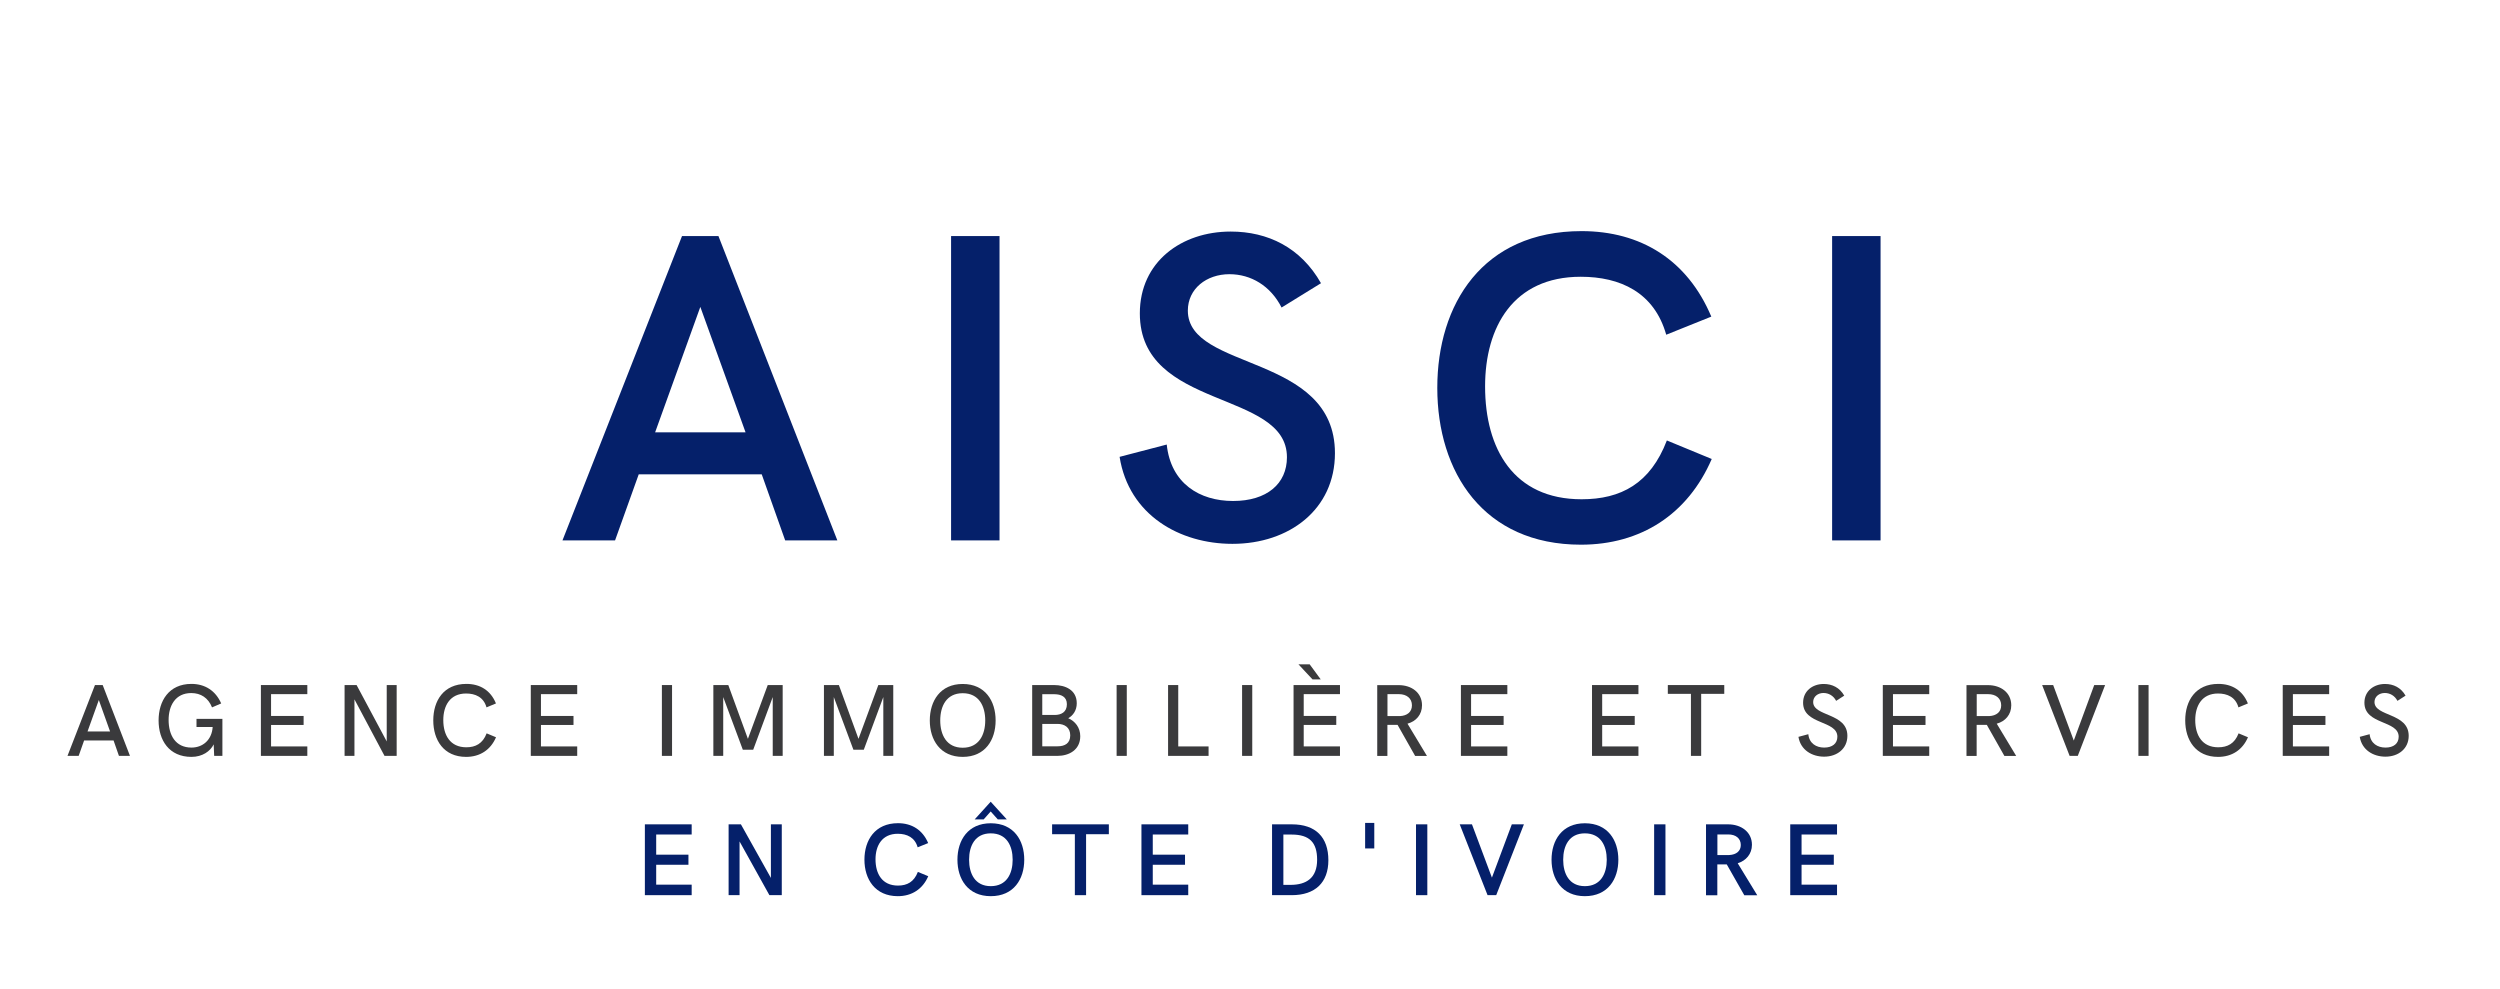 <svg xmlns="http://www.w3.org/2000/svg" xmlns:xlink="http://www.w3.org/1999/xlink" width="182" zoomAndPan="magnify" viewBox="0 0 136.5 54" height="72" preserveAspectRatio="xMidYMid meet" version="1.0"><defs><g/></defs><g fill="#05206a" fill-opacity="1"><g transform="translate(30.383, 29.506)"><g><path d="M 0.328 0 L 3.199 0 L 4.492 -3.609 L 11.207 -3.609 L 12.488 0 L 15.336 0 L 8.844 -16.617 L 6.855 -16.617 Z M 5.387 -5.902 L 7.855 -12.75 L 10.324 -5.902 Z M 5.387 -5.902 "/></g></g></g><g fill="#05206a" fill-opacity="1"><g transform="translate(49.683, 29.506)"><g><path d="M 2.246 0 L 4.891 0 L 4.891 -16.617 L 2.246 -16.617 Z M 2.246 0 "/></g></g></g><g fill="#05206a" fill-opacity="1"><g transform="translate(60.458, 29.506)"><g><path d="M 6.832 0.188 C 9.938 0.188 12.43 -1.695 12.43 -4.762 C 12.43 -10.23 4.398 -9.23 4.398 -12.547 C 4.398 -13.746 5.422 -14.535 6.668 -14.535 C 7.844 -14.535 8.914 -13.902 9.516 -12.715 L 11.668 -14.043 C 10.562 -15.996 8.762 -16.863 6.738 -16.863 C 4.059 -16.863 1.777 -15.219 1.777 -12.395 C 1.777 -7.09 9.809 -8.242 9.809 -4.539 C 9.809 -3.094 8.715 -2.152 6.867 -2.152 C 5.047 -2.152 3.469 -3.105 3.246 -5.234 L 0.672 -4.562 C 1.176 -1.375 3.965 0.188 6.832 0.188 Z M 6.832 0.188 "/></g></g></g><g fill="#05206a" fill-opacity="1"><g transform="translate(77.359, 29.506)"><g><path d="M 8.961 0.234 C 12.23 0.234 14.793 -1.422 16.102 -4.445 L 13.652 -5.457 C 12.75 -3.105 11.148 -2.246 8.996 -2.246 C 5.281 -2.246 3.727 -5 3.727 -8.41 C 3.727 -11.656 5.27 -14.395 8.949 -14.395 C 11.102 -14.395 12.961 -13.547 13.617 -11.23 L 16.078 -12.219 C 14.77 -15.324 12.219 -16.887 8.996 -16.887 C 3.586 -16.887 1.117 -12.891 1.117 -8.328 C 1.117 -3.727 3.633 0.234 8.961 0.234 Z M 8.961 0.234 "/></g></g></g><g fill="#05206a" fill-opacity="1"><g transform="translate(97.788, 29.506)"><g><path d="M 2.246 0 L 4.891 0 L 4.891 -16.617 L 2.246 -16.617 Z M 2.246 0 "/></g></g></g><g fill="#3a3a3c" fill-opacity="1"><g transform="translate(3.58, 41.271)"><g><path d="M 0.105 0 L 0.715 0 L 1.012 -0.84 L 2.621 -0.84 L 2.914 0 L 3.516 0 L 2.027 -3.867 L 1.605 -3.867 Z M 1.199 -1.332 L 1.816 -3.051 L 2.43 -1.332 Z M 1.199 -1.332 "/></g></g></g><g fill="#3a3a3c" fill-opacity="1"><g transform="translate(8.37, 41.271)"><g><path d="M 2.086 0.055 C 2.676 0.055 3.113 -0.25 3.297 -0.629 L 3.324 0 L 3.773 0 L 3.773 -2.02 L 2.359 -2.02 L 2.359 -1.578 L 3.242 -1.578 C 3.195 -0.863 2.695 -0.453 2.086 -0.453 C 1.203 -0.453 0.836 -1.141 0.836 -1.961 C 0.836 -2.738 1.203 -3.43 2.074 -3.43 C 2.594 -3.43 3 -3.168 3.207 -2.648 L 3.707 -2.863 C 3.402 -3.559 2.824 -3.93 2.082 -3.93 C 0.855 -3.93 0.289 -3.004 0.289 -1.934 C 0.289 -0.863 0.855 0.055 2.086 0.055 Z M 2.086 0.055 "/></g></g></g><g fill="#3a3a3c" fill-opacity="1"><g transform="translate(13.702, 41.271)"><g><path d="M 0.543 0 L 3.078 0 L 3.078 -0.516 L 1.098 -0.516 L 1.098 -1.688 L 2.875 -1.688 L 2.875 -2.18 L 1.098 -2.18 L 1.098 -3.371 L 3.078 -3.371 L 3.078 -3.867 L 0.543 -3.867 Z M 0.543 0 "/></g></g></g><g fill="#3a3a3c" fill-opacity="1"><g transform="translate(18.271, 41.271)"><g><path d="M 0.543 0 L 1.082 0 L 1.082 -3.086 L 2.723 0 L 3.387 0 L 3.387 -3.867 L 2.844 -3.867 L 2.844 -0.789 L 1.199 -3.867 L 0.543 -3.867 Z M 0.543 0 "/></g></g></g><g fill="#3a3a3c" fill-opacity="1"><g transform="translate(23.368, 41.271)"><g><path d="M 2.082 0.055 C 2.836 0.055 3.418 -0.324 3.715 -1.016 L 3.203 -1.23 C 2.988 -0.668 2.594 -0.469 2.094 -0.469 C 1.203 -0.469 0.836 -1.141 0.836 -1.953 C 0.836 -2.734 1.199 -3.406 2.082 -3.406 C 2.582 -3.406 3.039 -3.211 3.195 -2.648 L 3.711 -2.863 C 3.418 -3.582 2.836 -3.93 2.098 -3.93 C 0.848 -3.93 0.289 -3.004 0.289 -1.938 C 0.289 -0.863 0.859 0.055 2.082 0.055 Z M 2.082 0.055 "/></g></g></g><g fill="#3a3a3c" fill-opacity="1"><g transform="translate(28.438, 41.271)"><g><path d="M 0.543 0 L 3.078 0 L 3.078 -0.516 L 1.098 -0.516 L 1.098 -1.688 L 2.875 -1.688 L 2.875 -2.18 L 1.098 -2.18 L 1.098 -3.371 L 3.078 -3.371 L 3.078 -3.867 L 0.543 -3.867 Z M 0.543 0 "/></g></g></g><g fill="#3a3a3c" fill-opacity="1"><g transform="translate(33.007, 41.271)"><g/></g></g><g fill="#3a3a3c" fill-opacity="1"><g transform="translate(35.596, 41.271)"><g><path d="M 0.543 0 L 1.098 0 L 1.098 -3.867 L 0.543 -3.867 Z M 0.543 0 "/></g></g></g><g fill="#3a3a3c" fill-opacity="1"><g transform="translate(38.406, 41.271)"><g><path d="M 0.543 0 L 1.082 0 L 1.082 -3.211 L 2.152 -0.336 L 2.719 -0.336 L 3.785 -3.211 L 3.785 0 L 4.328 0 L 4.328 -3.867 L 3.512 -3.867 L 2.43 -0.93 L 1.359 -3.867 L 0.543 -3.867 Z M 0.543 0 "/></g></g></g><g fill="#3a3a3c" fill-opacity="1"><g transform="translate(44.444, 41.271)"><g><path d="M 0.543 0 L 1.082 0 L 1.082 -3.211 L 2.152 -0.336 L 2.719 -0.336 L 3.785 -3.211 L 3.785 0 L 4.328 0 L 4.328 -3.867 L 3.512 -3.867 L 2.43 -0.93 L 1.359 -3.867 L 0.543 -3.867 Z M 0.543 0 "/></g></g></g><g fill="#3a3a3c" fill-opacity="1"><g transform="translate(50.482, 41.271)"><g><path d="M 2.082 0.055 C 3.309 0.055 3.879 -0.871 3.879 -1.934 C 3.879 -2.996 3.309 -3.926 2.082 -3.926 C 0.855 -3.926 0.285 -2.996 0.285 -1.934 C 0.285 -0.871 0.855 0.055 2.082 0.055 Z M 2.082 -0.445 C 1.195 -0.445 0.855 -1.152 0.855 -1.934 C 0.855 -2.715 1.195 -3.422 2.082 -3.422 C 2.969 -3.422 3.312 -2.715 3.312 -1.934 C 3.312 -1.152 2.969 -0.445 2.082 -0.445 Z M 2.082 -0.445 "/></g></g></g><g fill="#3a3a3c" fill-opacity="1"><g transform="translate(55.814, 41.271)"><g><path d="M 0.543 0 L 1.926 0 C 2.555 0 3.168 -0.328 3.168 -1.074 C 3.168 -1.543 2.887 -1.898 2.512 -2.055 C 2.766 -2.199 2.977 -2.473 2.977 -2.871 C 2.977 -3.605 2.344 -3.867 1.738 -3.867 L 0.543 -3.867 Z M 1.094 -2.234 L 1.094 -3.367 L 1.746 -3.367 C 2.125 -3.367 2.438 -3.23 2.438 -2.82 C 2.438 -2.387 2.125 -2.234 1.77 -2.234 Z M 1.094 -0.523 L 1.094 -1.746 L 1.926 -1.746 C 2.312 -1.746 2.621 -1.551 2.621 -1.121 C 2.621 -0.68 2.32 -0.523 1.934 -0.523 Z M 1.094 -0.523 "/></g></g></g><g fill="#3a3a3c" fill-opacity="1"><g transform="translate(60.424, 41.271)"><g><path d="M 0.543 0 L 1.098 0 L 1.098 -3.867 L 0.543 -3.867 Z M 0.543 0 "/></g></g></g><g fill="#3a3a3c" fill-opacity="1"><g transform="translate(63.234, 41.271)"><g><path d="M 0.543 0 L 2.754 0 L 2.754 -0.516 L 1.098 -0.516 L 1.098 -3.867 L 0.543 -3.867 Z M 0.543 0 "/></g></g></g><g fill="#3a3a3c" fill-opacity="1"><g transform="translate(67.275, 41.271)"><g><path d="M 0.543 0 L 1.098 0 L 1.098 -3.867 L 0.543 -3.867 Z M 0.543 0 "/></g></g></g><g fill="#3a3a3c" fill-opacity="1"><g transform="translate(70.085, 41.271)"><g><path d="M 1.578 -4.176 L 2.027 -4.176 L 1.422 -5 L 0.809 -5 Z M 0.543 0 L 3.078 0 L 3.078 -0.516 L 1.098 -0.516 L 1.098 -1.688 L 2.875 -1.688 L 2.875 -2.18 L 1.098 -2.18 L 1.098 -3.371 L 3.078 -3.371 L 3.078 -3.867 L 0.543 -3.867 Z M 0.543 0 "/></g></g></g><g fill="#3a3a3c" fill-opacity="1"><g transform="translate(74.654, 41.271)"><g><path d="M 0.543 0.004 L 1.098 0.004 L 1.098 -1.695 L 1.652 -1.695 L 2.613 0.004 L 3.258 0.004 L 2.195 -1.758 C 2.664 -1.883 2.988 -2.254 2.988 -2.762 C 2.988 -3.453 2.418 -3.863 1.715 -3.863 L 0.543 -3.863 Z M 1.102 -2.172 L 1.102 -3.371 L 1.723 -3.371 C 2.152 -3.371 2.438 -3.141 2.438 -2.758 C 2.438 -2.398 2.176 -2.191 1.781 -2.172 Z M 1.102 -2.172 "/></g></g></g><g fill="#3a3a3c" fill-opacity="1"><g transform="translate(79.223, 41.271)"><g><path d="M 0.543 0 L 3.078 0 L 3.078 -0.516 L 1.098 -0.516 L 1.098 -1.688 L 2.875 -1.688 L 2.875 -2.18 L 1.098 -2.18 L 1.098 -3.371 L 3.078 -3.371 L 3.078 -3.867 L 0.543 -3.867 Z M 0.543 0 "/></g></g></g><g fill="#3a3a3c" fill-opacity="1"><g transform="translate(83.792, 41.271)"><g/></g></g><g fill="#3a3a3c" fill-opacity="1"><g transform="translate(86.381, 41.271)"><g><path d="M 0.543 0 L 3.078 0 L 3.078 -0.516 L 1.098 -0.516 L 1.098 -1.688 L 2.875 -1.688 L 2.875 -2.18 L 1.098 -2.18 L 1.098 -3.371 L 3.078 -3.371 L 3.078 -3.867 L 0.543 -3.867 Z M 0.543 0 "/></g></g></g><g fill="#3a3a3c" fill-opacity="1"><g transform="translate(90.95, 41.271)"><g><path d="M 1.375 0 L 1.934 0 L 1.934 -3.387 L 3.195 -3.387 L 3.195 -3.867 L 0.113 -3.867 L 0.113 -3.387 L 1.375 -3.387 Z M 1.375 0 "/></g></g></g><g fill="#3a3a3c" fill-opacity="1"><g transform="translate(95.426, 41.271)"><g/></g></g><g fill="#3a3a3c" fill-opacity="1"><g transform="translate(98.015, 41.271)"><g><path d="M 1.582 0.043 C 2.293 0.043 2.852 -0.395 2.852 -1.094 C 2.852 -2.359 0.984 -2.137 0.984 -2.941 C 0.984 -3.242 1.246 -3.434 1.543 -3.434 C 1.828 -3.434 2.09 -3.289 2.238 -3.004 L 2.68 -3.289 C 2.43 -3.727 2.023 -3.926 1.559 -3.926 C 0.945 -3.926 0.434 -3.539 0.434 -2.902 C 0.434 -1.688 2.305 -1.953 2.305 -1.047 C 2.305 -0.672 2.027 -0.453 1.586 -0.453 C 1.152 -0.453 0.77 -0.68 0.719 -1.184 L 0.18 -1.039 C 0.297 -0.316 0.926 0.043 1.582 0.043 Z M 1.582 0.043 "/></g></g></g><g fill="#3a3a3c" fill-opacity="1"><g transform="translate(102.258, 41.271)"><g><path d="M 0.543 0 L 3.078 0 L 3.078 -0.516 L 1.098 -0.516 L 1.098 -1.688 L 2.875 -1.688 L 2.875 -2.18 L 1.098 -2.18 L 1.098 -3.371 L 3.078 -3.371 L 3.078 -3.867 L 0.543 -3.867 Z M 0.543 0 "/></g></g></g><g fill="#3a3a3c" fill-opacity="1"><g transform="translate(106.827, 41.271)"><g><path d="M 0.543 0.004 L 1.098 0.004 L 1.098 -1.695 L 1.652 -1.695 L 2.613 0.004 L 3.258 0.004 L 2.195 -1.758 C 2.664 -1.883 2.988 -2.254 2.988 -2.762 C 2.988 -3.453 2.418 -3.863 1.715 -3.863 L 0.543 -3.863 Z M 1.102 -2.172 L 1.102 -3.371 L 1.723 -3.371 C 2.152 -3.371 2.438 -3.141 2.438 -2.758 C 2.438 -2.398 2.176 -2.191 1.781 -2.172 Z M 1.102 -2.172 "/></g></g></g><g fill="#3a3a3c" fill-opacity="1"><g transform="translate(111.396, 41.271)"><g><path d="M 1.605 0 L 2.051 0 L 3.543 -3.867 L 2.949 -3.867 L 1.832 -0.836 L 0.707 -3.867 L 0.105 -3.867 Z M 1.605 0 "/></g></g></g><g fill="#3a3a3c" fill-opacity="1"><g transform="translate(116.214, 41.271)"><g><path d="M 0.543 0 L 1.098 0 L 1.098 -3.867 L 0.543 -3.867 Z M 0.543 0 "/></g></g></g><g fill="#3a3a3c" fill-opacity="1"><g transform="translate(119.024, 41.271)"><g><path d="M 2.082 0.055 C 2.836 0.055 3.418 -0.324 3.715 -1.016 L 3.203 -1.23 C 2.988 -0.668 2.594 -0.469 2.094 -0.469 C 1.203 -0.469 0.836 -1.141 0.836 -1.953 C 0.836 -2.734 1.199 -3.406 2.082 -3.406 C 2.582 -3.406 3.039 -3.211 3.195 -2.648 L 3.711 -2.863 C 3.418 -3.582 2.836 -3.93 2.098 -3.93 C 0.848 -3.93 0.289 -3.004 0.289 -1.938 C 0.289 -0.863 0.859 0.055 2.082 0.055 Z M 2.082 0.055 "/></g></g></g><g fill="#3a3a3c" fill-opacity="1"><g transform="translate(124.094, 41.271)"><g><path d="M 0.543 0 L 3.078 0 L 3.078 -0.516 L 1.098 -0.516 L 1.098 -1.688 L 2.875 -1.688 L 2.875 -2.18 L 1.098 -2.18 L 1.098 -3.371 L 3.078 -3.371 L 3.078 -3.867 L 0.543 -3.867 Z M 0.543 0 "/></g></g></g><g fill="#3a3a3c" fill-opacity="1"><g transform="translate(128.663, 41.271)"><g><path d="M 1.582 0.043 C 2.293 0.043 2.852 -0.395 2.852 -1.094 C 2.852 -2.359 0.984 -2.137 0.984 -2.941 C 0.984 -3.242 1.246 -3.434 1.543 -3.434 C 1.828 -3.434 2.09 -3.289 2.238 -3.004 L 2.68 -3.289 C 2.43 -3.727 2.023 -3.926 1.559 -3.926 C 0.945 -3.926 0.434 -3.539 0.434 -2.902 C 0.434 -1.688 2.305 -1.953 2.305 -1.047 C 2.305 -0.672 2.027 -0.453 1.586 -0.453 C 1.152 -0.453 0.77 -0.68 0.719 -1.184 L 0.18 -1.039 C 0.297 -0.316 0.926 0.043 1.582 0.043 Z M 1.582 0.043 "/></g></g></g><g fill="#05206a" fill-opacity="1"><g transform="translate(34.687, 48.876)"><g><path d="M 0.523 0 L 3.078 0 L 3.078 -0.574 L 1.141 -0.574 L 1.141 -1.66 L 2.902 -1.66 L 2.902 -2.211 L 1.141 -2.211 L 1.141 -3.312 L 3.078 -3.312 L 3.078 -3.867 L 0.523 -3.867 Z M 0.523 0 "/></g></g></g><g fill="#05206a" fill-opacity="1"><g transform="translate(39.259, 48.876)"><g><path d="M 0.523 0 L 1.121 0 L 1.121 -2.934 L 2.75 0 L 3.426 0 L 3.426 -3.867 L 2.832 -3.867 L 2.832 -0.941 L 1.195 -3.867 L 0.523 -3.867 Z M 0.523 0 "/></g></g></g><g fill="#05206a" fill-opacity="1"><g transform="translate(44.378, 48.876)"><g/></g></g><g fill="#05206a" fill-opacity="1"><g transform="translate(46.936, 48.876)"><g><path d="M 2.086 0.055 C 2.848 0.055 3.445 -0.332 3.746 -1.035 L 3.18 -1.27 C 2.969 -0.723 2.594 -0.523 2.094 -0.523 C 1.23 -0.523 0.867 -1.164 0.867 -1.957 C 0.867 -2.711 1.227 -3.352 2.082 -3.352 C 2.586 -3.352 3.016 -3.152 3.168 -2.613 L 3.742 -2.844 C 3.438 -3.566 2.844 -3.93 2.094 -3.93 C 0.836 -3.93 0.262 -3 0.262 -1.938 C 0.262 -0.867 0.848 0.055 2.086 0.055 Z M 2.086 0.055 "/></g></g></g><g fill="#05206a" fill-opacity="1"><g transform="translate(52.014, 48.876)"><g><path d="M 1.203 -4.137 L 1.695 -4.137 L 2.078 -4.57 L 2.465 -4.137 L 2.957 -4.137 L 2.078 -5.102 Z M 2.082 0.055 C 3.336 0.055 3.91 -0.875 3.91 -1.934 C 3.91 -2.996 3.336 -3.926 2.082 -3.926 C 0.836 -3.926 0.262 -2.996 0.262 -1.934 C 0.262 -0.875 0.836 0.055 2.082 0.055 Z M 2.082 -0.492 C 1.223 -0.492 0.898 -1.176 0.898 -1.934 C 0.898 -2.695 1.223 -3.375 2.082 -3.375 C 2.949 -3.375 3.277 -2.695 3.277 -1.934 C 3.277 -1.176 2.949 -0.492 2.082 -0.492 Z M 2.082 -0.492 "/></g></g></g><g fill="#05206a" fill-opacity="1"><g transform="translate(57.355, 48.876)"><g><path d="M 1.332 0 L 1.945 0 L 1.945 -3.328 L 3.188 -3.328 L 3.188 -3.867 L 0.09 -3.867 L 0.09 -3.328 L 1.332 -3.328 Z M 1.332 0 "/></g></g></g><g fill="#05206a" fill-opacity="1"><g transform="translate(61.8, 48.876)"><g><path d="M 0.523 0 L 3.078 0 L 3.078 -0.574 L 1.141 -0.574 L 1.141 -1.66 L 2.902 -1.66 L 2.902 -2.211 L 1.141 -2.211 L 1.141 -3.312 L 3.078 -3.312 L 3.078 -3.867 L 0.523 -3.867 Z M 0.523 0 "/></g></g></g><g fill="#05206a" fill-opacity="1"><g transform="translate(66.372, 48.876)"><g/></g></g><g fill="#05206a" fill-opacity="1"><g transform="translate(68.931, 48.876)"><g><path d="M 0.523 0 L 1.598 0 C 2.883 0 3.598 -0.695 3.598 -1.906 C 3.598 -3.168 2.902 -3.867 1.605 -3.867 L 0.523 -3.867 Z M 1.141 -0.562 L 1.141 -3.309 L 1.594 -3.309 C 2.566 -3.309 2.984 -2.879 2.984 -1.934 C 2.984 -0.938 2.398 -0.562 1.531 -0.562 Z M 1.141 -0.562 "/></g></g></g><g fill="#05206a" fill-opacity="1"><g transform="translate(73.954, 48.876)"><g><path d="M 0.582 -2.551 L 1.082 -2.551 L 1.082 -3.945 L 0.582 -3.945 Z M 0.582 -2.551 "/></g></g></g><g fill="#05206a" fill-opacity="1"><g transform="translate(76.791, 48.876)"><g><path d="M 0.523 0 L 1.141 0 L 1.141 -3.867 L 0.523 -3.867 Z M 0.523 0 "/></g></g></g><g fill="#05206a" fill-opacity="1"><g transform="translate(79.623, 48.876)"><g><path d="M 1.598 0 L 2.07 0 L 3.582 -3.867 L 2.922 -3.867 L 1.836 -0.957 L 0.746 -3.867 L 0.078 -3.867 Z M 1.598 0 "/></g></g></g><g fill="#05206a" fill-opacity="1"><g transform="translate(84.452, 48.876)"><g><path d="M 2.082 0.055 C 3.336 0.055 3.91 -0.875 3.91 -1.934 C 3.91 -2.996 3.336 -3.926 2.082 -3.926 C 0.836 -3.926 0.262 -2.996 0.262 -1.934 C 0.262 -0.875 0.836 0.055 2.082 0.055 Z M 2.082 -0.492 C 1.223 -0.492 0.898 -1.176 0.898 -1.934 C 0.898 -2.695 1.223 -3.375 2.082 -3.375 C 2.949 -3.375 3.277 -2.695 3.277 -1.934 C 3.277 -1.176 2.949 -0.492 2.082 -0.492 Z M 2.082 -0.492 "/></g></g></g><g fill="#05206a" fill-opacity="1"><g transform="translate(89.793, 48.876)"><g><path d="M 0.523 0 L 1.141 0 L 1.141 -3.867 L 0.523 -3.867 Z M 0.523 0 "/></g></g></g><g fill="#05206a" fill-opacity="1"><g transform="translate(92.625, 48.876)"><g><path d="M 0.523 0.004 L 1.141 0.004 L 1.141 -1.68 L 1.656 -1.68 L 2.613 0.004 L 3.32 0.004 L 2.254 -1.742 C 2.707 -1.879 3.031 -2.25 3.031 -2.75 C 3.031 -3.453 2.438 -3.867 1.73 -3.867 L 0.523 -3.867 Z M 1.145 -2.191 L 1.145 -3.316 L 1.734 -3.316 C 2.152 -3.316 2.422 -3.098 2.422 -2.738 C 2.422 -2.41 2.18 -2.211 1.793 -2.191 Z M 1.145 -2.191 "/></g></g></g><g fill="#05206a" fill-opacity="1"><g transform="translate(97.224, 48.876)"><g><path d="M 0.523 0 L 3.078 0 L 3.078 -0.574 L 1.141 -0.574 L 1.141 -1.66 L 2.902 -1.66 L 2.902 -2.211 L 1.141 -2.211 L 1.141 -3.312 L 3.078 -3.312 L 3.078 -3.867 L 0.523 -3.867 Z M 0.523 0 "/></g></g></g></svg>